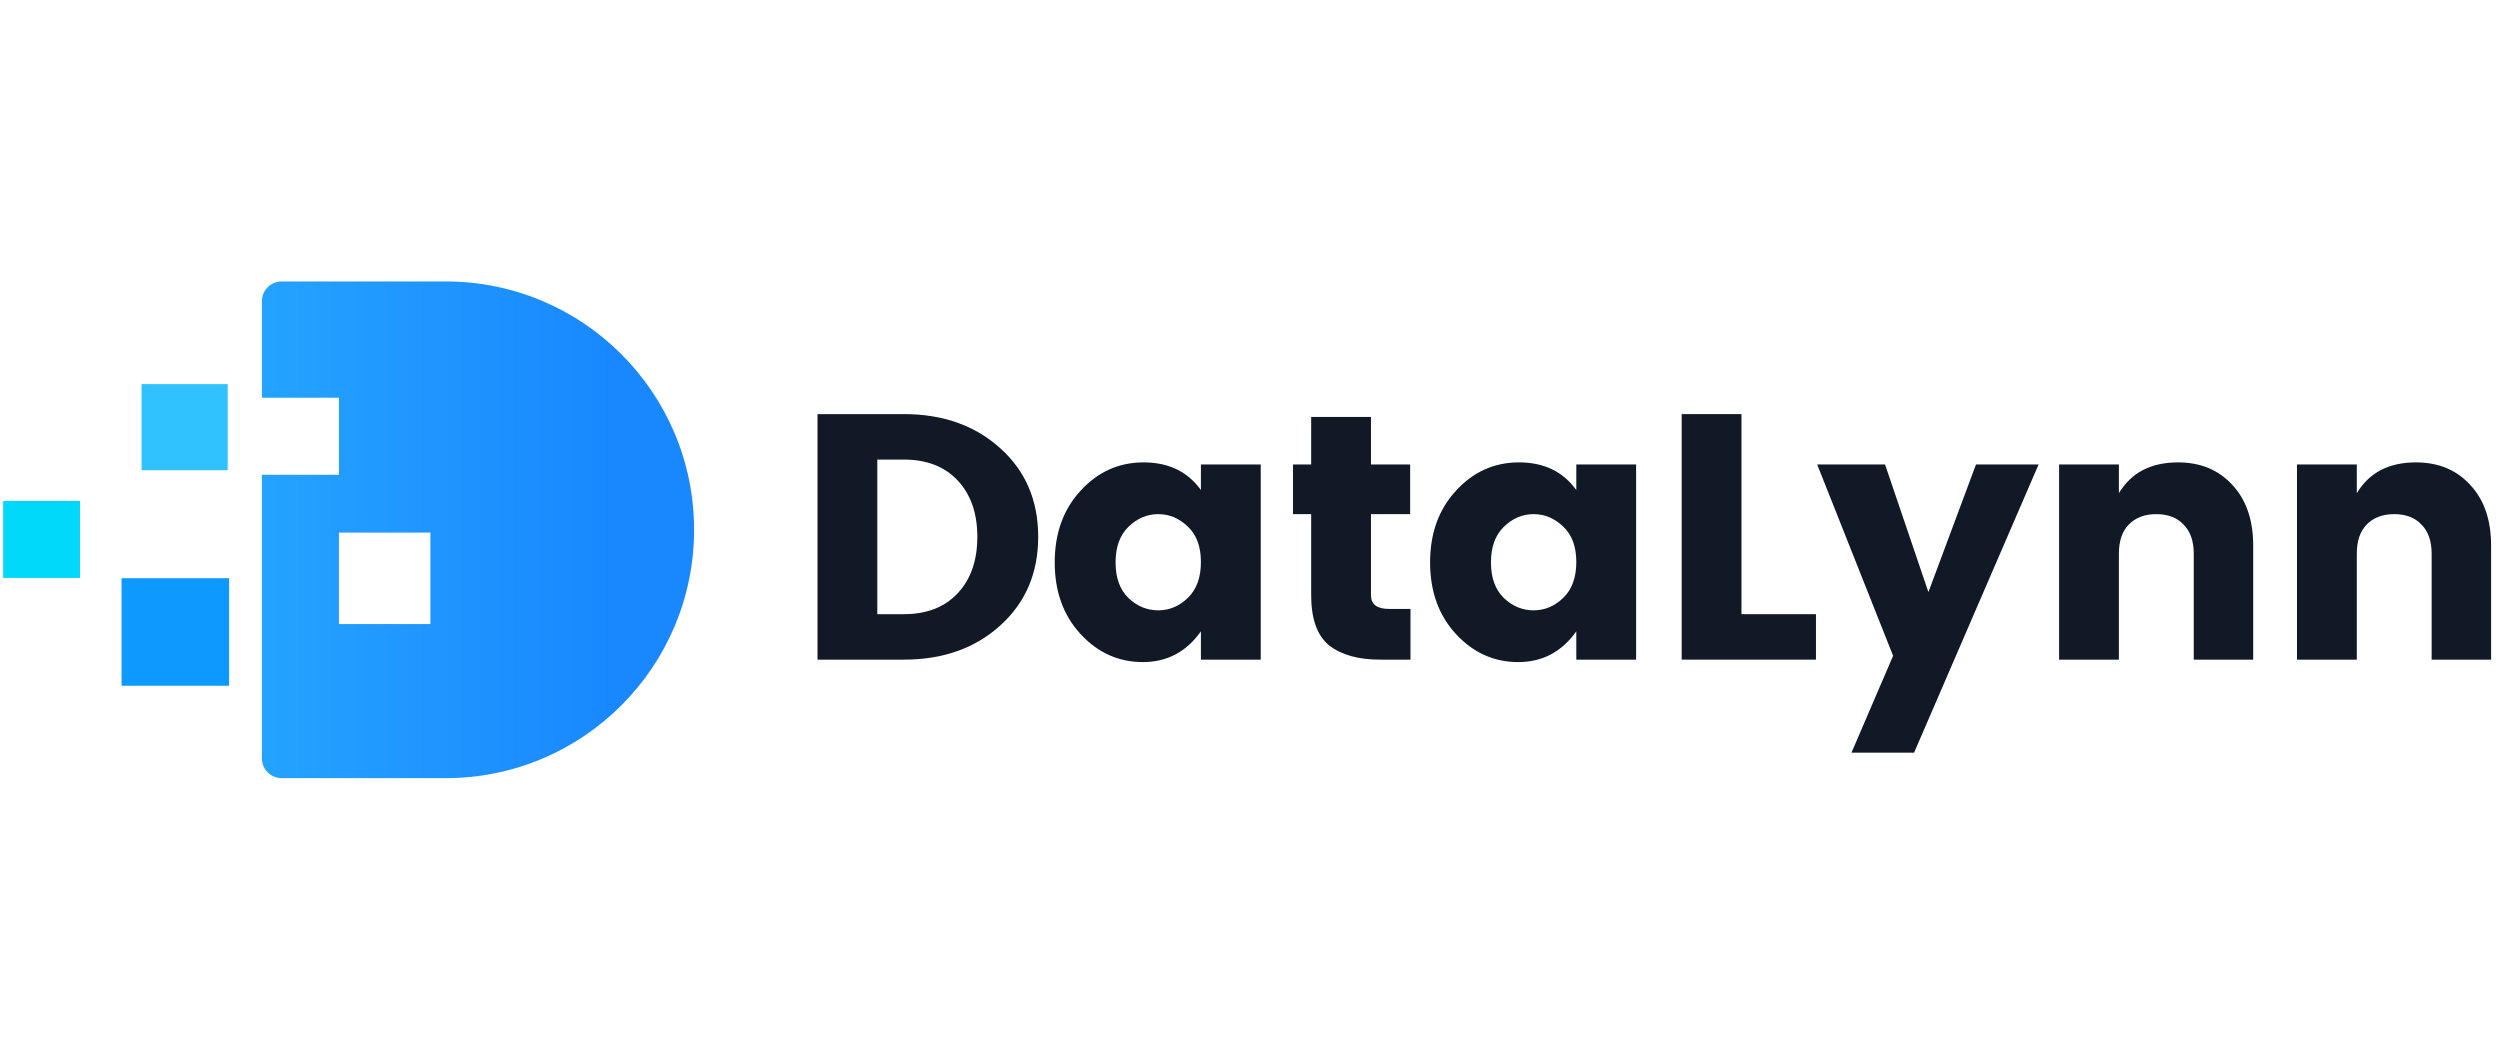 <svg width="151" height="64" viewBox="0 0 151 64" fill="none" xmlns="http://www.w3.org/2000/svg">
<path d="M13.753 23.2H8.55V28.402H13.753V23.2Z" fill="#30C1FF"/>
<path opacity="0.9" d="M26.922 17H17.013C16.353 17 15.818 17.535 15.818 18.195V24.025H20.471V28.678H15.818V45.805C15.818 46.465 16.353 47 17.013 47H26.922C35.207 47 41.923 40.283 41.923 31.998C41.923 23.717 35.207 17 26.922 17ZM25.999 37.694H20.471V32.17H25.996V37.694H25.999Z" fill="url(#paint0_linear_418_2480)"/>
<path d="M4.833 30.261H0.188V34.906H4.833V30.261Z" fill="#00D9F9"/>
<path d="M13.837 34.924H7.341V41.42H13.837V34.924Z" fill="#0D99FF"/>
<path d="M52.989 37.096H54.595C55.975 37.096 57.059 36.673 57.848 35.828C58.637 34.983 59.031 33.85 59.031 32.427C59.031 31.005 58.637 29.871 57.848 29.026C57.059 28.181 55.975 27.759 54.595 27.759H52.989V37.096ZM54.595 25.012C56.961 25.012 58.904 25.703 60.425 27.083C61.946 28.449 62.707 30.23 62.707 32.427C62.707 34.61 61.946 36.392 60.425 37.772C58.904 39.152 56.961 39.842 54.595 39.842H49.377V25.012H54.595Z" fill="#111927"/>
<path d="M71.754 36.103C72.275 35.596 72.535 34.878 72.535 33.948C72.535 33.019 72.275 32.308 71.754 31.815C71.233 31.308 70.634 31.054 69.958 31.054C69.282 31.054 68.684 31.308 68.162 31.815C67.641 32.322 67.381 33.04 67.381 33.969C67.381 34.899 67.641 35.617 68.162 36.124C68.684 36.617 69.282 36.864 69.958 36.864C70.634 36.864 71.233 36.61 71.754 36.103ZM65.268 38.3C64.226 37.173 63.705 35.73 63.705 33.969C63.705 32.209 64.226 30.766 65.268 29.639C66.311 28.498 67.578 27.928 69.071 27.928C70.578 27.928 71.733 28.484 72.535 29.597V28.055H76.148V39.842H72.535V38.131C71.662 39.37 70.493 39.99 69.029 39.99C67.564 39.99 66.311 39.427 65.268 38.3Z" fill="#111927"/>
<path d="M83.906 36.779H85.194V39.842H83.356C82.033 39.842 81.005 39.554 80.272 38.976C79.554 38.385 79.195 37.378 79.195 35.955V31.054H78.096V28.055H79.195V25.181H82.807V28.055H85.173V31.054H82.807V35.955C82.807 36.505 83.173 36.779 83.906 36.779Z" fill="#111927"/>
<path d="M94.427 36.103C94.948 35.596 95.209 34.878 95.209 33.948C95.209 33.019 94.948 32.308 94.427 31.815C93.906 31.308 93.307 31.054 92.631 31.054C91.955 31.054 91.357 31.308 90.836 31.815C90.314 32.322 90.054 33.04 90.054 33.969C90.054 34.899 90.314 35.617 90.836 36.124C91.357 36.617 91.955 36.864 92.631 36.864C93.307 36.864 93.906 36.61 94.427 36.103ZM87.942 38.3C86.899 37.173 86.378 35.73 86.378 33.969C86.378 32.209 86.899 30.766 87.942 29.639C88.984 28.498 90.251 27.928 91.744 27.928C93.251 27.928 94.406 28.484 95.209 29.597V28.055H98.821V39.842H95.209V38.131C94.335 39.37 93.166 39.99 91.702 39.99C90.237 39.99 88.984 39.427 87.942 38.3Z" fill="#111927"/>
<path d="M101.572 25.012H105.185V37.096H109.684V39.842H101.572V25.012Z" fill="#111927"/>
<path d="M114.343 39.61L109.758 28.055H113.857L116.476 35.765L119.349 28.055H123.131L115.61 45.462H111.829L114.343 39.61Z" fill="#111927"/>
<path d="M127.981 28.055V29.787C128.728 28.547 129.918 27.928 131.552 27.928C132.904 27.928 133.995 28.378 134.826 29.28C135.671 30.181 136.093 31.406 136.093 32.956V39.842H132.502V33.441C132.502 32.681 132.298 32.096 131.89 31.688C131.495 31.265 130.946 31.054 130.242 31.054C129.538 31.054 128.981 31.265 128.573 31.688C128.179 32.096 127.981 32.681 127.981 33.441V39.842H124.369V28.055H127.981Z" fill="#111927"/>
<path d="M142.351 28.055V29.787C143.097 28.547 144.287 27.928 145.921 27.928C147.273 27.928 148.364 28.378 149.195 29.28C150.04 30.181 150.463 31.406 150.463 32.956V39.842H146.871V33.441C146.871 32.681 146.667 32.096 146.259 31.688C145.864 31.265 145.315 31.054 144.611 31.054C143.907 31.054 143.35 31.265 142.942 31.688C142.548 32.096 142.351 32.681 142.351 33.441V39.842H138.738V28.055H142.351Z" fill="#111927"/>
<defs>
<linearGradient id="paint0_linear_418_2480" x1="37.259" y1="31.988" x2="15.797" y2="31.988" gradientUnits="userSpaceOnUse">
<stop stop-color="#007BFF"/>
<stop offset="1" stop-color="#0D99FF"/>
</linearGradient>
</defs>
</svg>
